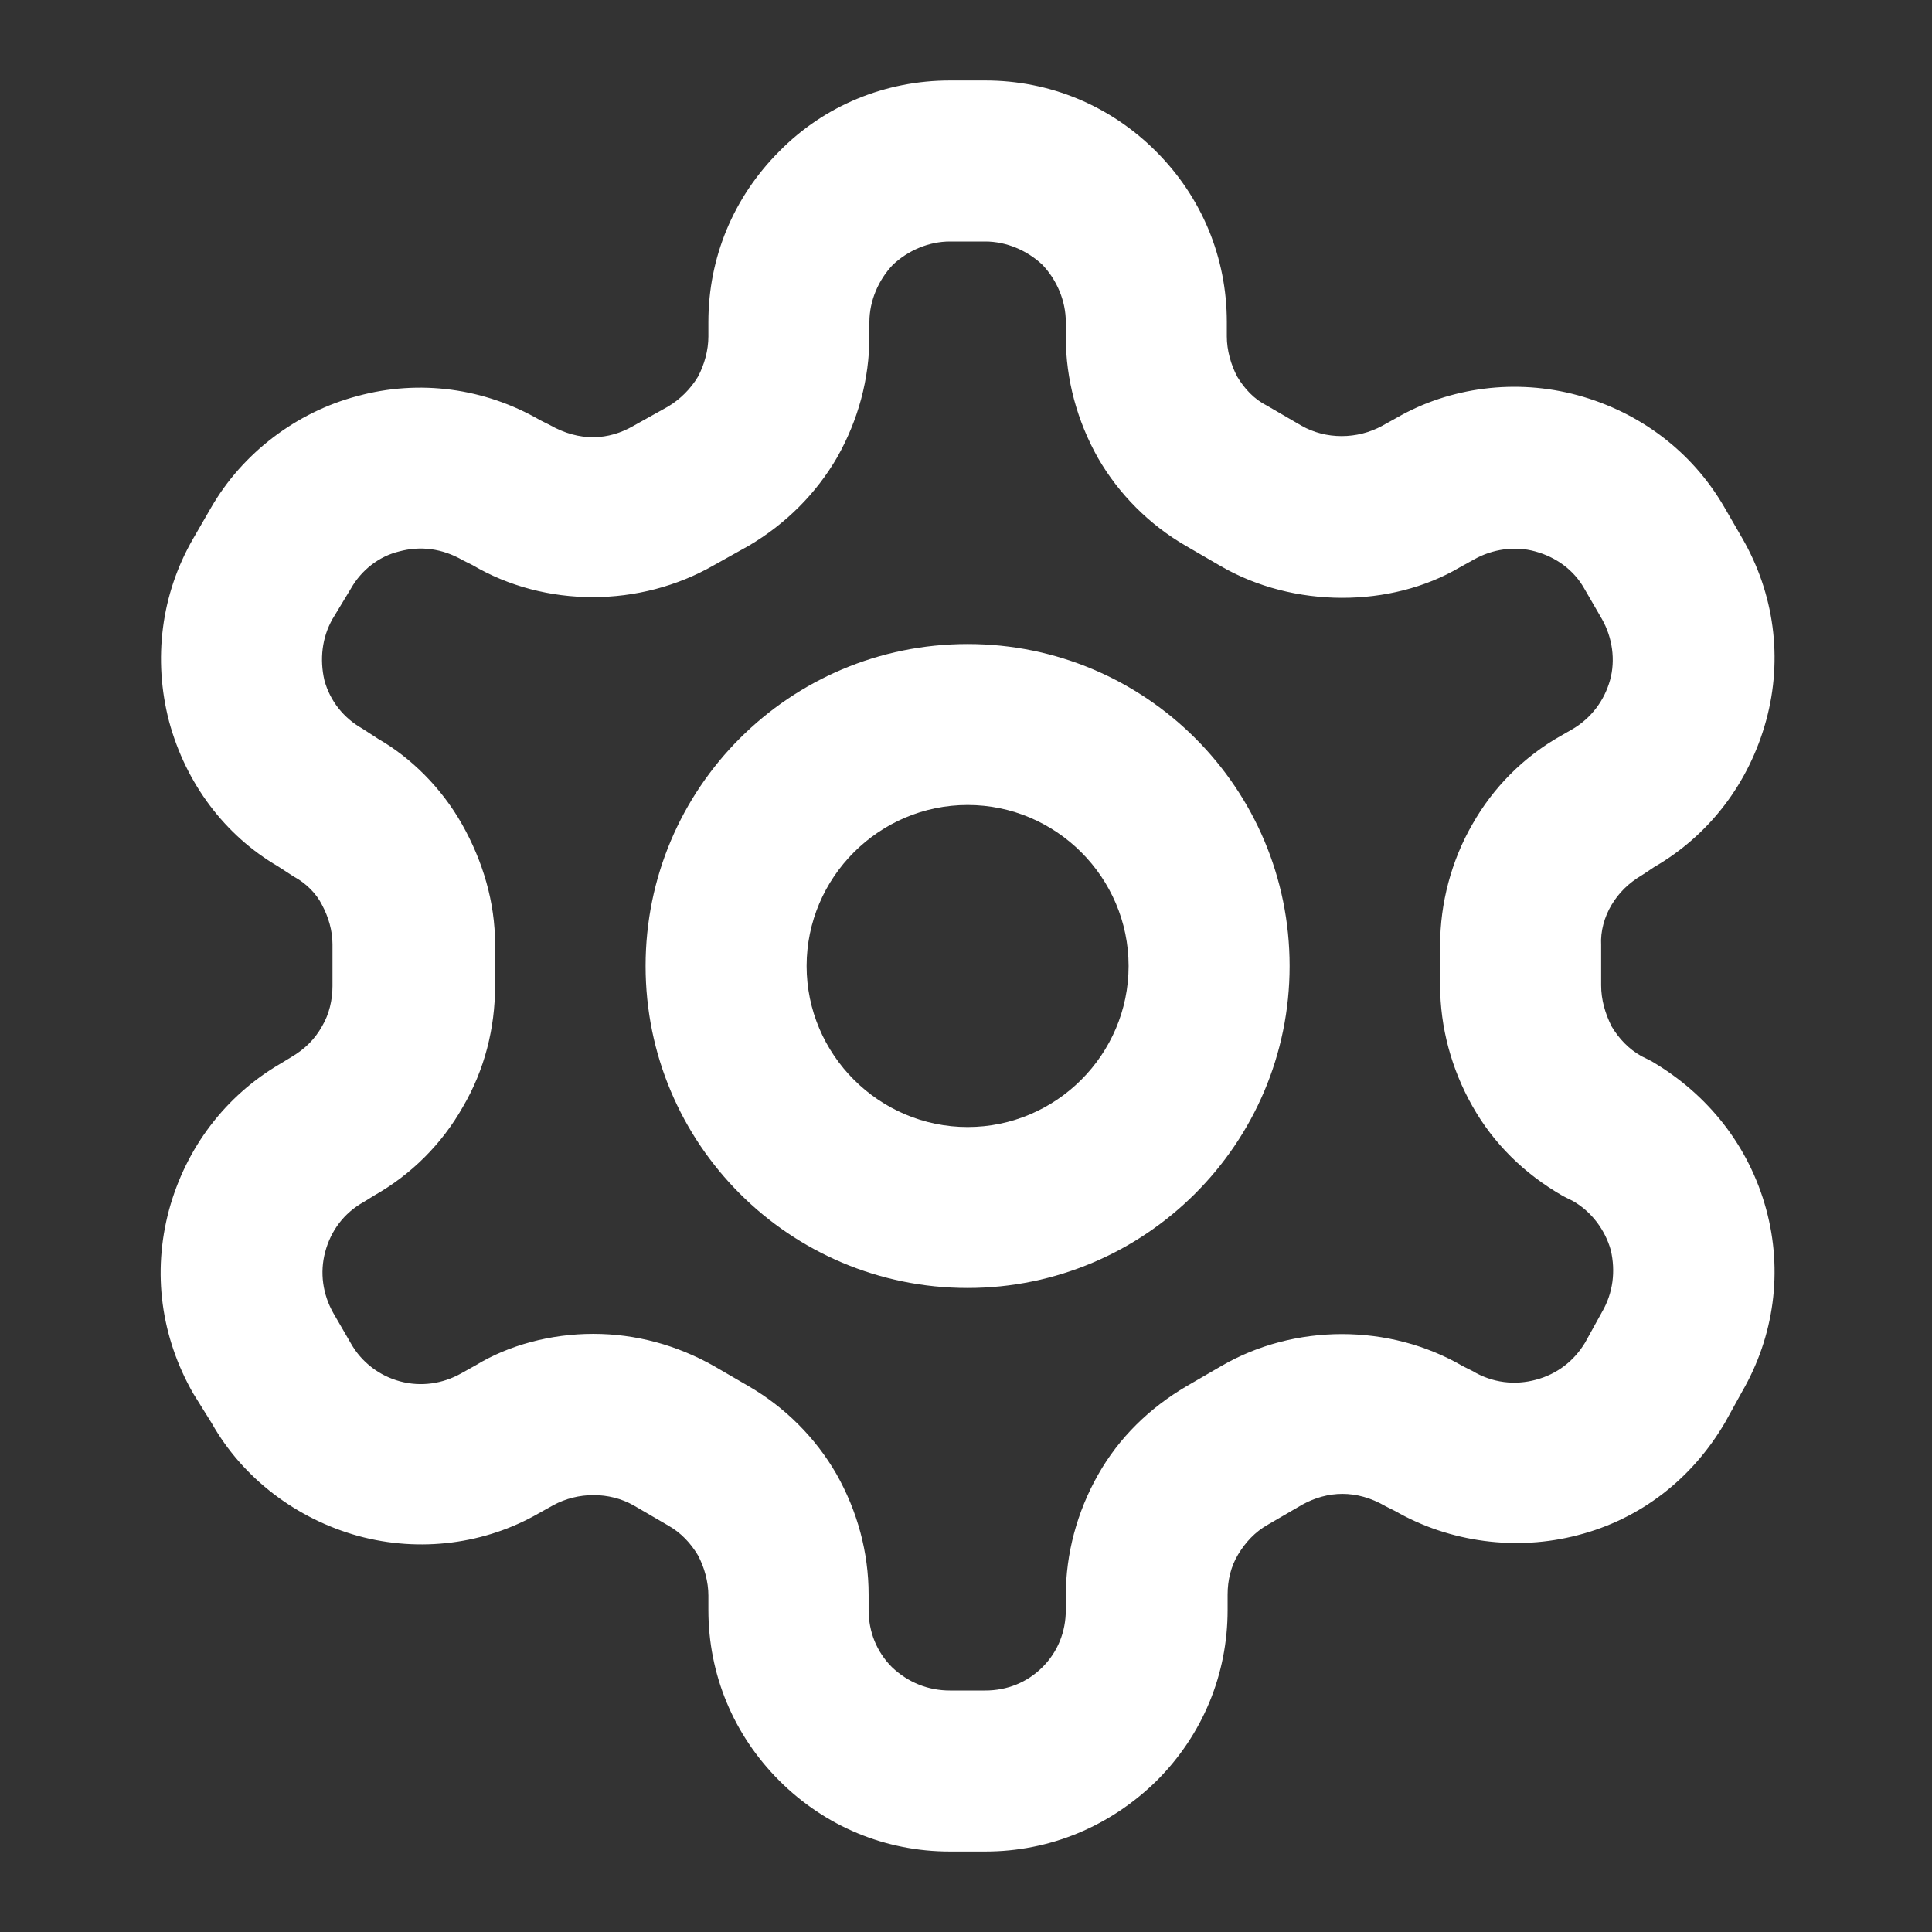 <svg width="32" height="32" viewBox="0 0 32 32" fill="none" xmlns="http://www.w3.org/2000/svg">
<rect x="0" y="0" width="32" height="32" fill="#333333" stroke="none"/>
<path d="M16.32 30.667H15.733C14.667 30.667 13.667 30.253 12.907 29.493C12.147 28.733 11.733 27.733 11.733 26.667V26.427C11.733 26.2 11.667 25.96 11.56 25.76C11.44 25.56 11.28 25.387 11.067 25.267L10.493 24.933C10.093 24.707 9.573 24.707 9.16 24.933L8.92 25.067C8.04 25.573 6.96 25.72 5.933 25.44C4.92 25.16 4.027 24.493 3.507 23.573L3.2 23.08C2.667 22.147 2.52 21.08 2.8 20.04C3.08 19.013 3.733 18.147 4.653 17.613L4.827 17.507C5.053 17.373 5.213 17.213 5.333 17C5.453 16.8 5.507 16.56 5.507 16.333V15.64C5.507 15.413 5.44 15.187 5.333 14.987C5.24 14.8 5.067 14.627 4.867 14.52L4.6 14.347C3.733 13.84 3.08 12.987 2.8 11.947C2.533 10.92 2.667 9.84 3.2 8.92L3.493 8.413C4.013 7.507 4.907 6.827 5.92 6.56C6.947 6.28 8.027 6.427 8.947 6.96L9.107 7.04C9.6 7.32 10.08 7.293 10.493 7.053L11.067 6.733C11.267 6.613 11.44 6.44 11.56 6.24C11.667 6.04 11.733 5.8 11.733 5.573V5.333C11.733 4.267 12.147 3.267 12.907 2.507C13.653 1.747 14.667 1.333 15.733 1.333H16.32C17.387 1.333 18.387 1.747 19.147 2.507C19.907 3.267 20.32 4.267 20.32 5.333V5.573C20.32 5.8 20.387 6.04 20.493 6.24C20.613 6.44 20.773 6.613 20.987 6.72L21.56 7.053C21.96 7.28 22.48 7.28 22.893 7.053L23.133 6.92C24.013 6.413 25.107 6.267 26.133 6.547C27.16 6.827 28.027 7.48 28.56 8.4L28.853 8.907C29.387 9.827 29.533 10.907 29.253 11.933C28.973 12.96 28.32 13.827 27.4 14.36L27.2 14.493C26.973 14.627 26.813 14.787 26.693 14.987C26.573 15.187 26.507 15.427 26.52 15.653V16.32C26.52 16.56 26.587 16.787 26.693 17C26.813 17.2 26.973 17.373 27.187 17.493L27.347 17.573C28.307 18.133 28.973 19 29.253 20.027C29.533 21.053 29.387 22.133 28.853 23.053L28.573 23.56C28.027 24.493 27.173 25.16 26.133 25.427C25.12 25.693 24.013 25.547 23.107 25.027L22.947 24.947C22.467 24.667 21.987 24.693 21.573 24.92L21 25.253C20.787 25.373 20.627 25.547 20.507 25.747C20.387 25.947 20.333 26.173 20.333 26.413V26.667C20.333 27.733 19.92 28.733 19.16 29.493C18.387 30.253 17.387 30.667 16.32 30.667ZM9.827 22.093C10.533 22.093 11.213 22.28 11.827 22.627L12.4 22.96C13 23.307 13.507 23.813 13.853 24.413C14.2 25.027 14.387 25.707 14.387 26.413V26.667C14.387 27.027 14.52 27.36 14.773 27.613C15.04 27.867 15.373 28 15.733 28H16.32C16.68 28 17.013 27.867 17.267 27.613C17.52 27.36 17.653 27.027 17.653 26.667V26.427C17.653 25.733 17.84 25.04 18.187 24.427C18.533 23.813 19.04 23.32 19.653 22.96L20.227 22.627C21.44 21.92 23.013 21.92 24.227 22.627L24.387 22.707C24.72 22.907 25.093 22.947 25.44 22.853C25.787 22.76 26.067 22.547 26.253 22.24L26.533 21.733C26.72 21.413 26.76 21.053 26.68 20.707C26.587 20.373 26.36 20.067 26.053 19.893L25.893 19.813C25.24 19.44 24.733 18.933 24.387 18.32C24.04 17.707 23.853 17.013 23.853 16.32V15.653C23.853 14.96 24.04 14.253 24.387 13.653C24.733 13.04 25.24 12.533 25.853 12.187L26.04 12.08C26.36 11.893 26.573 11.6 26.667 11.267C26.76 10.933 26.707 10.56 26.533 10.253L26.24 9.747C26.067 9.44 25.773 9.227 25.427 9.133C25.093 9.04 24.72 9.093 24.413 9.267L24.173 9.4C23.04 10.067 21.427 10.08 20.213 9.373L19.64 9.04C19.04 8.693 18.533 8.187 18.187 7.587C17.84 6.973 17.653 6.28 17.653 5.587V5.333C17.653 4.987 17.507 4.64 17.267 4.387C17.013 4.147 16.667 4 16.32 4H15.733C15.387 4 15.04 4.147 14.787 4.387C14.547 4.64 14.4 4.987 14.4 5.333V5.573C14.4 6.28 14.213 6.96 13.867 7.573C13.52 8.173 13.013 8.68 12.4 9.04L11.827 9.36C10.6 10.067 9.027 10.067 7.827 9.36L7.667 9.28C7.32 9.08 6.96 9.04 6.613 9.133C6.28 9.213 5.987 9.44 5.813 9.747L5.507 10.253C5.333 10.56 5.293 10.92 5.373 11.267C5.467 11.613 5.693 11.893 6 12.067L6.267 12.24C6.8 12.547 7.307 13.04 7.653 13.653C8 14.267 8.2 14.947 8.2 15.64V16.333C8.2 17.027 8.027 17.72 7.667 18.333C7.32 18.947 6.813 19.453 6.2 19.8L6.027 19.907C5.693 20.093 5.48 20.387 5.387 20.733C5.293 21.08 5.347 21.44 5.52 21.747L5.813 22.253C5.987 22.56 6.28 22.787 6.627 22.88C6.973 22.973 7.333 22.92 7.64 22.747L7.88 22.613C8.427 22.28 9.12 22.093 9.827 22.093Z" fill="white"/>
<path d="M16.027 21.333C13.08 21.333 10.693 18.947 10.693 16C10.693 13.053 13.08 10.667 16.027 10.667C18.973 10.667 21.36 13.053 21.36 16C21.36 18.947 18.96 21.333 16.027 21.333ZM16.027 13.333C14.56 13.333 13.36 14.533 13.36 16C13.36 17.467 14.56 18.667 16.027 18.667C17.493 18.667 18.693 17.467 18.693 16C18.693 14.533 17.493 13.333 16.027 13.333Z" fill="white"/>
</svg>
